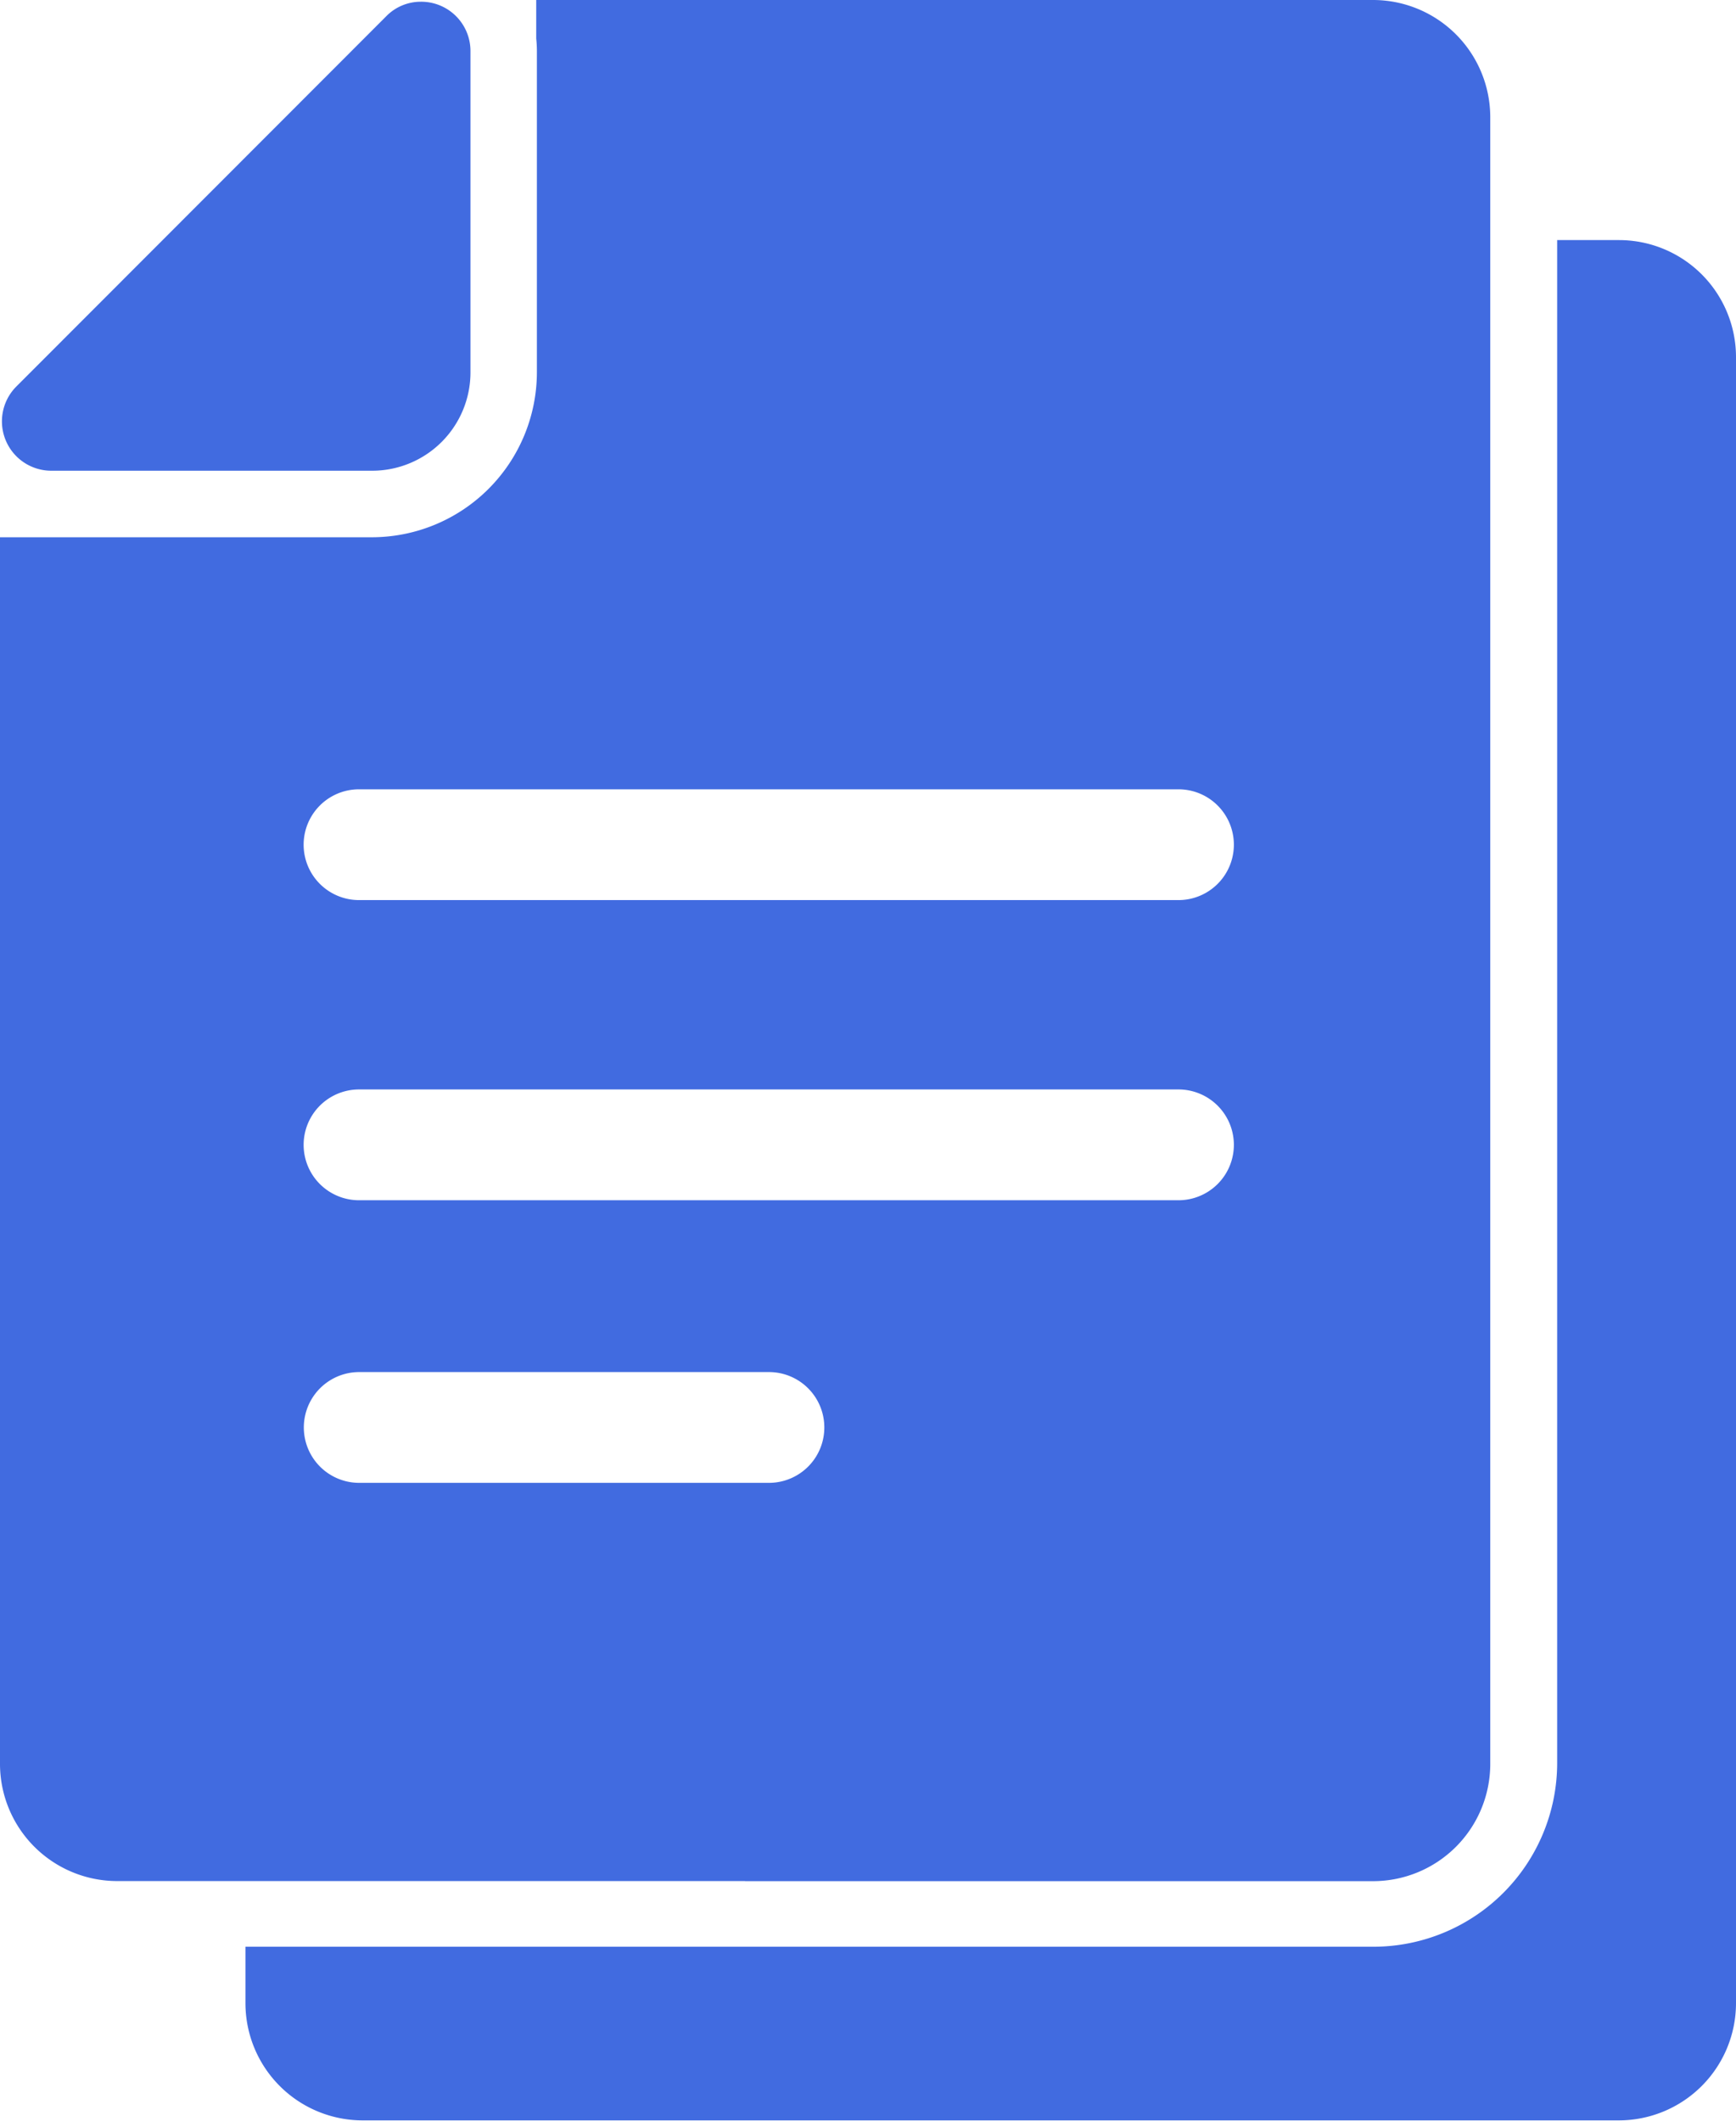 <svg xmlns="http://www.w3.org/2000/svg" width="18.007" height="22" viewBox="0 0 18.007 22">
  <g id="Contract" transform="translate(-86.9)">
    <path id="Path_12" data-name="Path 12" d="M211.949,108.4h-.643v15.8a1.907,1.907,0,0,1-1.9,1.9H197.7v.586a1.216,1.216,0,0,0,1.215,1.215h13.031a1.216,1.216,0,0,0,1.215-1.215V109.615A1.214,1.214,0,0,0,211.949,108.4Z" transform="translate(-108.254 -105.91)" fill="#416be0"/>
    <path id="Path_13" data-name="Path 13" d="M94.628,19.51h6.515a1.216,1.216,0,0,0,1.215-1.215V1.215A1.216,1.216,0,0,0,101.144,0H92.462V.4a1.181,1.181,0,0,1,.007.129V3.86a1.713,1.713,0,0,1-1.712,1.712H87.428c-.034,0-.071,0-.106,0H86.9V18.294a1.216,1.216,0,0,0,1.215,1.215h6.513Zm.246-4.131H90.626a.574.574,0,1,1,0-1.149h4.25a.574.574,0,1,1,0,1.149Zm4.25-2.931h-8.5a.574.574,0,1,1,0-1.149h8.5a.574.574,0,1,1,0,1.149Zm-8.5-4.262h8.5a.574.574,0,1,1,0,1.149h-8.5a.574.574,0,1,1,0-1.149Z" transform="translate(0 0)" fill="#416be0"/>
    <path id="Path_14" data-name="Path 14" d="M88.06,5.664H91.4a1.02,1.02,0,0,0,1.011-1.011V1.312A.511.511,0,0,0,91.894.8a.5.5,0,0,0-.358.152L87.7,4.791A.512.512,0,0,0,88.06,5.664Z" transform="translate(-0.631 -0.782)" fill="#416be0"/>
  </g>
</svg>

